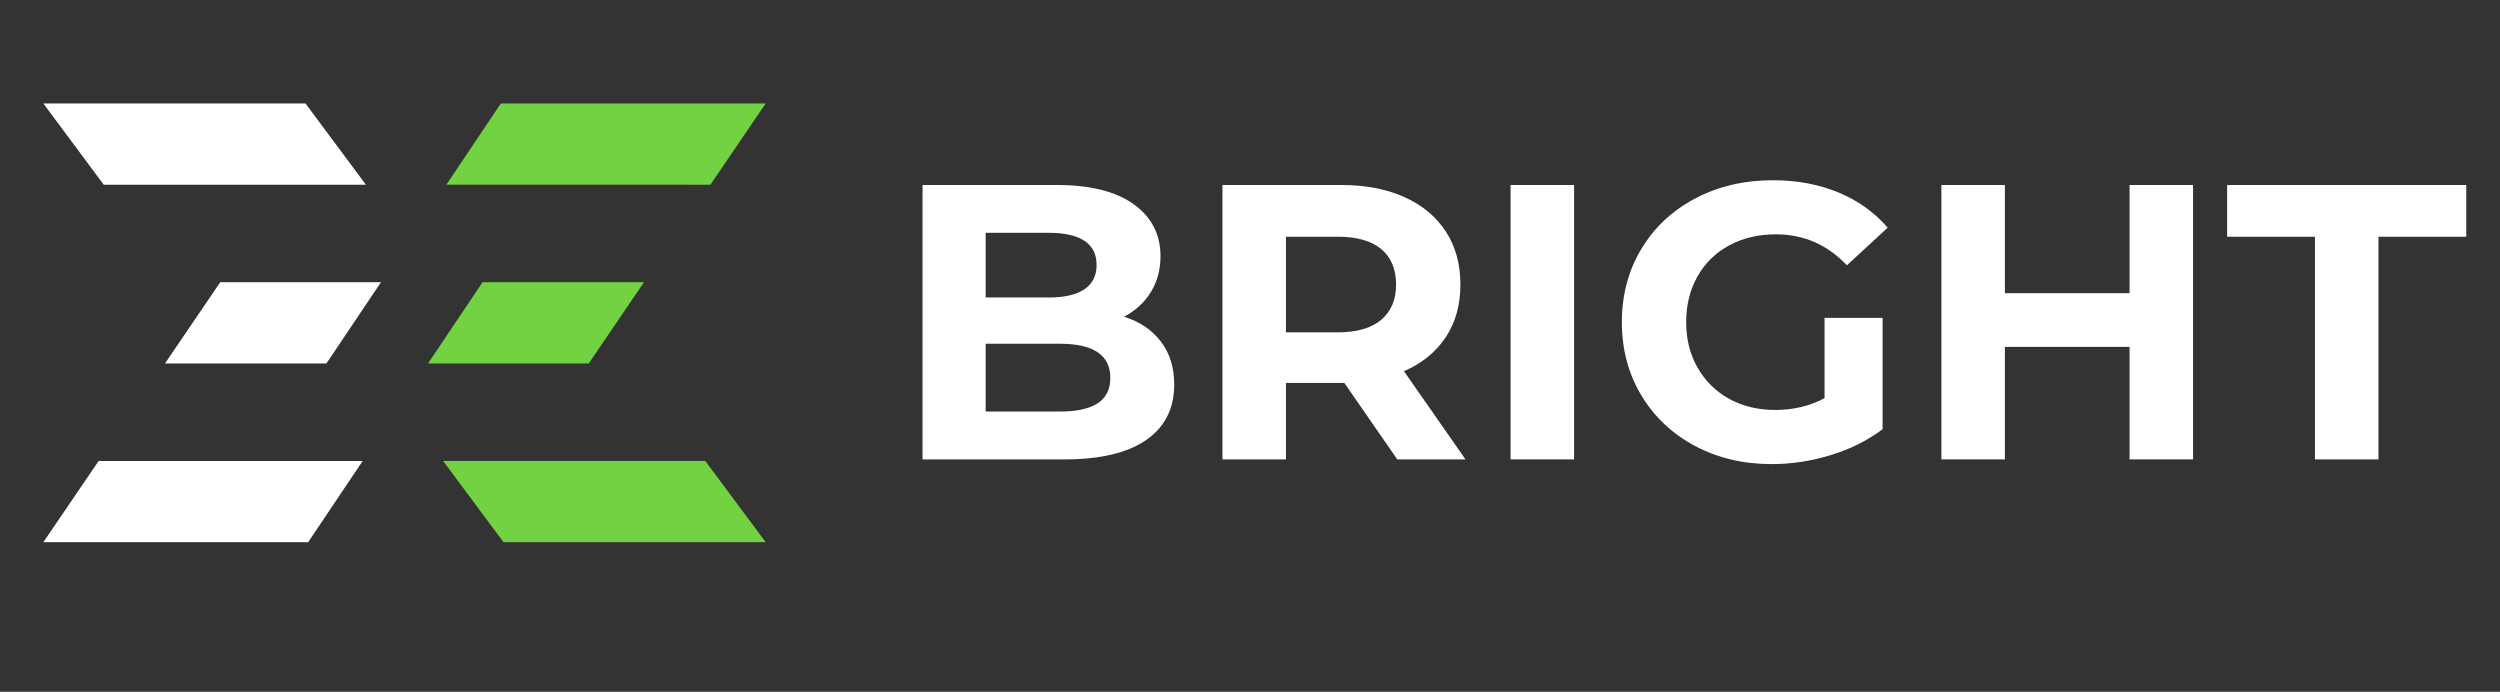 <?xml version="1.0" encoding="utf-8"?>
<svg id="Layer_1" data-name="Layer 1" viewBox="415.847 400 1084.153 300" xmlns="http://www.w3.org/2000/svg">
  <rect x="415.847" y="400" width="1084.153" height="300" fill="#333333" stroke="none"/>
  <defs>
    <style>
      .cls-1 {
        fill: #72d241;
      }

      .cls-2 {
        fill: #1a1a1a;
      }
    </style>
  </defs>
  <g transform="matrix(1, 0, 0, 1, 36.96, 5.66)">
    <path class="cls-2" d="M882.32,542.47c3.85,5.04,5.78,11.25,5.78,18.62,0,10.43-4.05,18.44-12.15,24.05-8.1,5.61-19.92,8.42-35.45,8.42h-61.54v-119h58.14c14.51,0,25.64,2.78,33.41,8.33,7.76,5.55,11.64,13.09,11.64,22.61,0,5.78-1.39,10.94-4.17,15.47-2.78,4.53-6.66,8.1-11.64,10.71,6.8,2.15,12.13,5.75,15.98,10.79Zm-75.99-47.17v28.05h27.37c6.8,0,11.96-1.19,15.47-3.57,3.51-2.38,5.27-5.89,5.27-10.54s-1.76-8.13-5.27-10.46c-3.51-2.32-8.67-3.48-15.47-3.48h-27.37Zm48.54,73.95c3.68-2.38,5.52-6.06,5.52-11.05,0-9.86-7.31-14.79-21.93-14.79h-32.13v29.41h32.13c7.25,0,12.72-1.19,16.41-3.57Z" style="fill: rgb(255, 255, 255);"/>
    <path class="cls-2" d="M984.83,593.56l-22.95-33.15h-25.33v33.15h-27.54v-119h51.51c10.54,0,19.69,1.76,27.46,5.27,7.76,3.51,13.74,8.5,17.94,14.96,4.19,6.46,6.29,14.11,6.29,22.95s-2.12,16.46-6.38,22.87c-4.25,6.4-10.29,11.3-18.1,14.71l26.69,38.25h-29.58Zm-6.97-91.21c-4.31-3.57-10.6-5.36-18.87-5.36h-22.44v41.48h22.44c8.27,0,14.56-1.81,18.87-5.44,4.31-3.63,6.46-8.73,6.46-15.3s-2.15-11.81-6.46-15.38Z" style="fill: rgb(255, 255, 255);"/>
    <path class="cls-2" d="M1033.96,474.56h27.54v119h-27.54v-119Z" style="fill: rgb(255, 255, 255);"/>
    <path class="cls-2" d="M1170.13,532.19h25.16v48.28c-6.46,4.87-13.94,8.61-22.44,11.22s-17.06,3.91-25.67,3.91c-12.35,0-23.46-2.63-33.32-7.91-9.86-5.27-17.59-12.58-23.21-21.93s-8.42-19.92-8.42-31.71,2.8-22.36,8.42-31.71c5.61-9.35,13.4-16.66,23.38-21.93,9.97-5.27,21.19-7.91,33.66-7.91,10.43,0,19.89,1.76,28.39,5.27,8.5,3.51,15.64,8.61,21.42,15.3l-17.68,16.32c-8.5-8.95-18.76-13.43-30.77-13.43-7.59,0-14.34,1.59-20.23,4.76-5.89,3.17-10.48,7.65-13.77,13.43-3.29,5.78-4.93,12.41-4.93,19.89s1.64,13.94,4.93,19.72c3.29,5.78,7.85,10.29,13.68,13.52,5.84,3.23,12.5,4.84,19.97,4.84,7.93,0,15.07-1.7,21.42-5.1v-34.85Z" style="fill: rgb(255, 255, 255);"/>
    <path class="cls-2" d="M1329.93,474.56v119h-27.54v-48.79h-54.06v48.79h-27.54v-119h27.54v46.92h54.06v-46.92h27.54Z" style="fill: rgb(255, 255, 255);"/>
    <path class="cls-2" d="M1382.79,497h-38.08v-22.44h103.7v22.44h-38.08v96.56h-27.54v-96.56Z" style="fill: rgb(255, 255, 255);"/>
  </g>
  <g transform="matrix(1, 0, 0, 1, 36.96, 5.66)">
    <polygon class="cls-1" points="640.99 594.24 684.74 594.24 710.95 629.48 640.99 629.48 597.25 629.48 571.04 594.24 640.99 594.24"/>
    <polygon class="cls-1" points="658.17 516.72 634.21 551.95 564.51 551.95 588.16 516.72 658.17 516.72"/>
    <polygon class="cls-1" points="710.93 439.21 710.93 439.2 641 439.2 596.09 439.2 572.45 474.43 641 474.43 677.42 474.43 677.42 474.44 686.97 474.44 710.95 439.2 710.93 439.21"/>
    <polygon class="cls-2" points="467.61 594.25 422.72 594.25 421.66 594.24 397.68 629.47 467.61 629.47 512.52 629.47 536.16 594.25 467.61 594.25" style="fill: rgb(255, 255, 255);"/>
    <polygon class="cls-2" points="474.4 516.72 497.41 516.72 544.1 516.72 520.45 551.95 497.41 551.95 450.44 551.95 474.4 516.72" style="fill: rgb(255, 255, 255);"/>
    <polygon class="cls-2" points="467.62 474.44 423.87 474.44 397.67 439.2 467.62 439.2 511.36 439.2 537.57 474.44 467.62 474.44" style="fill: rgb(255, 255, 255);"/>
  </g>
</svg>